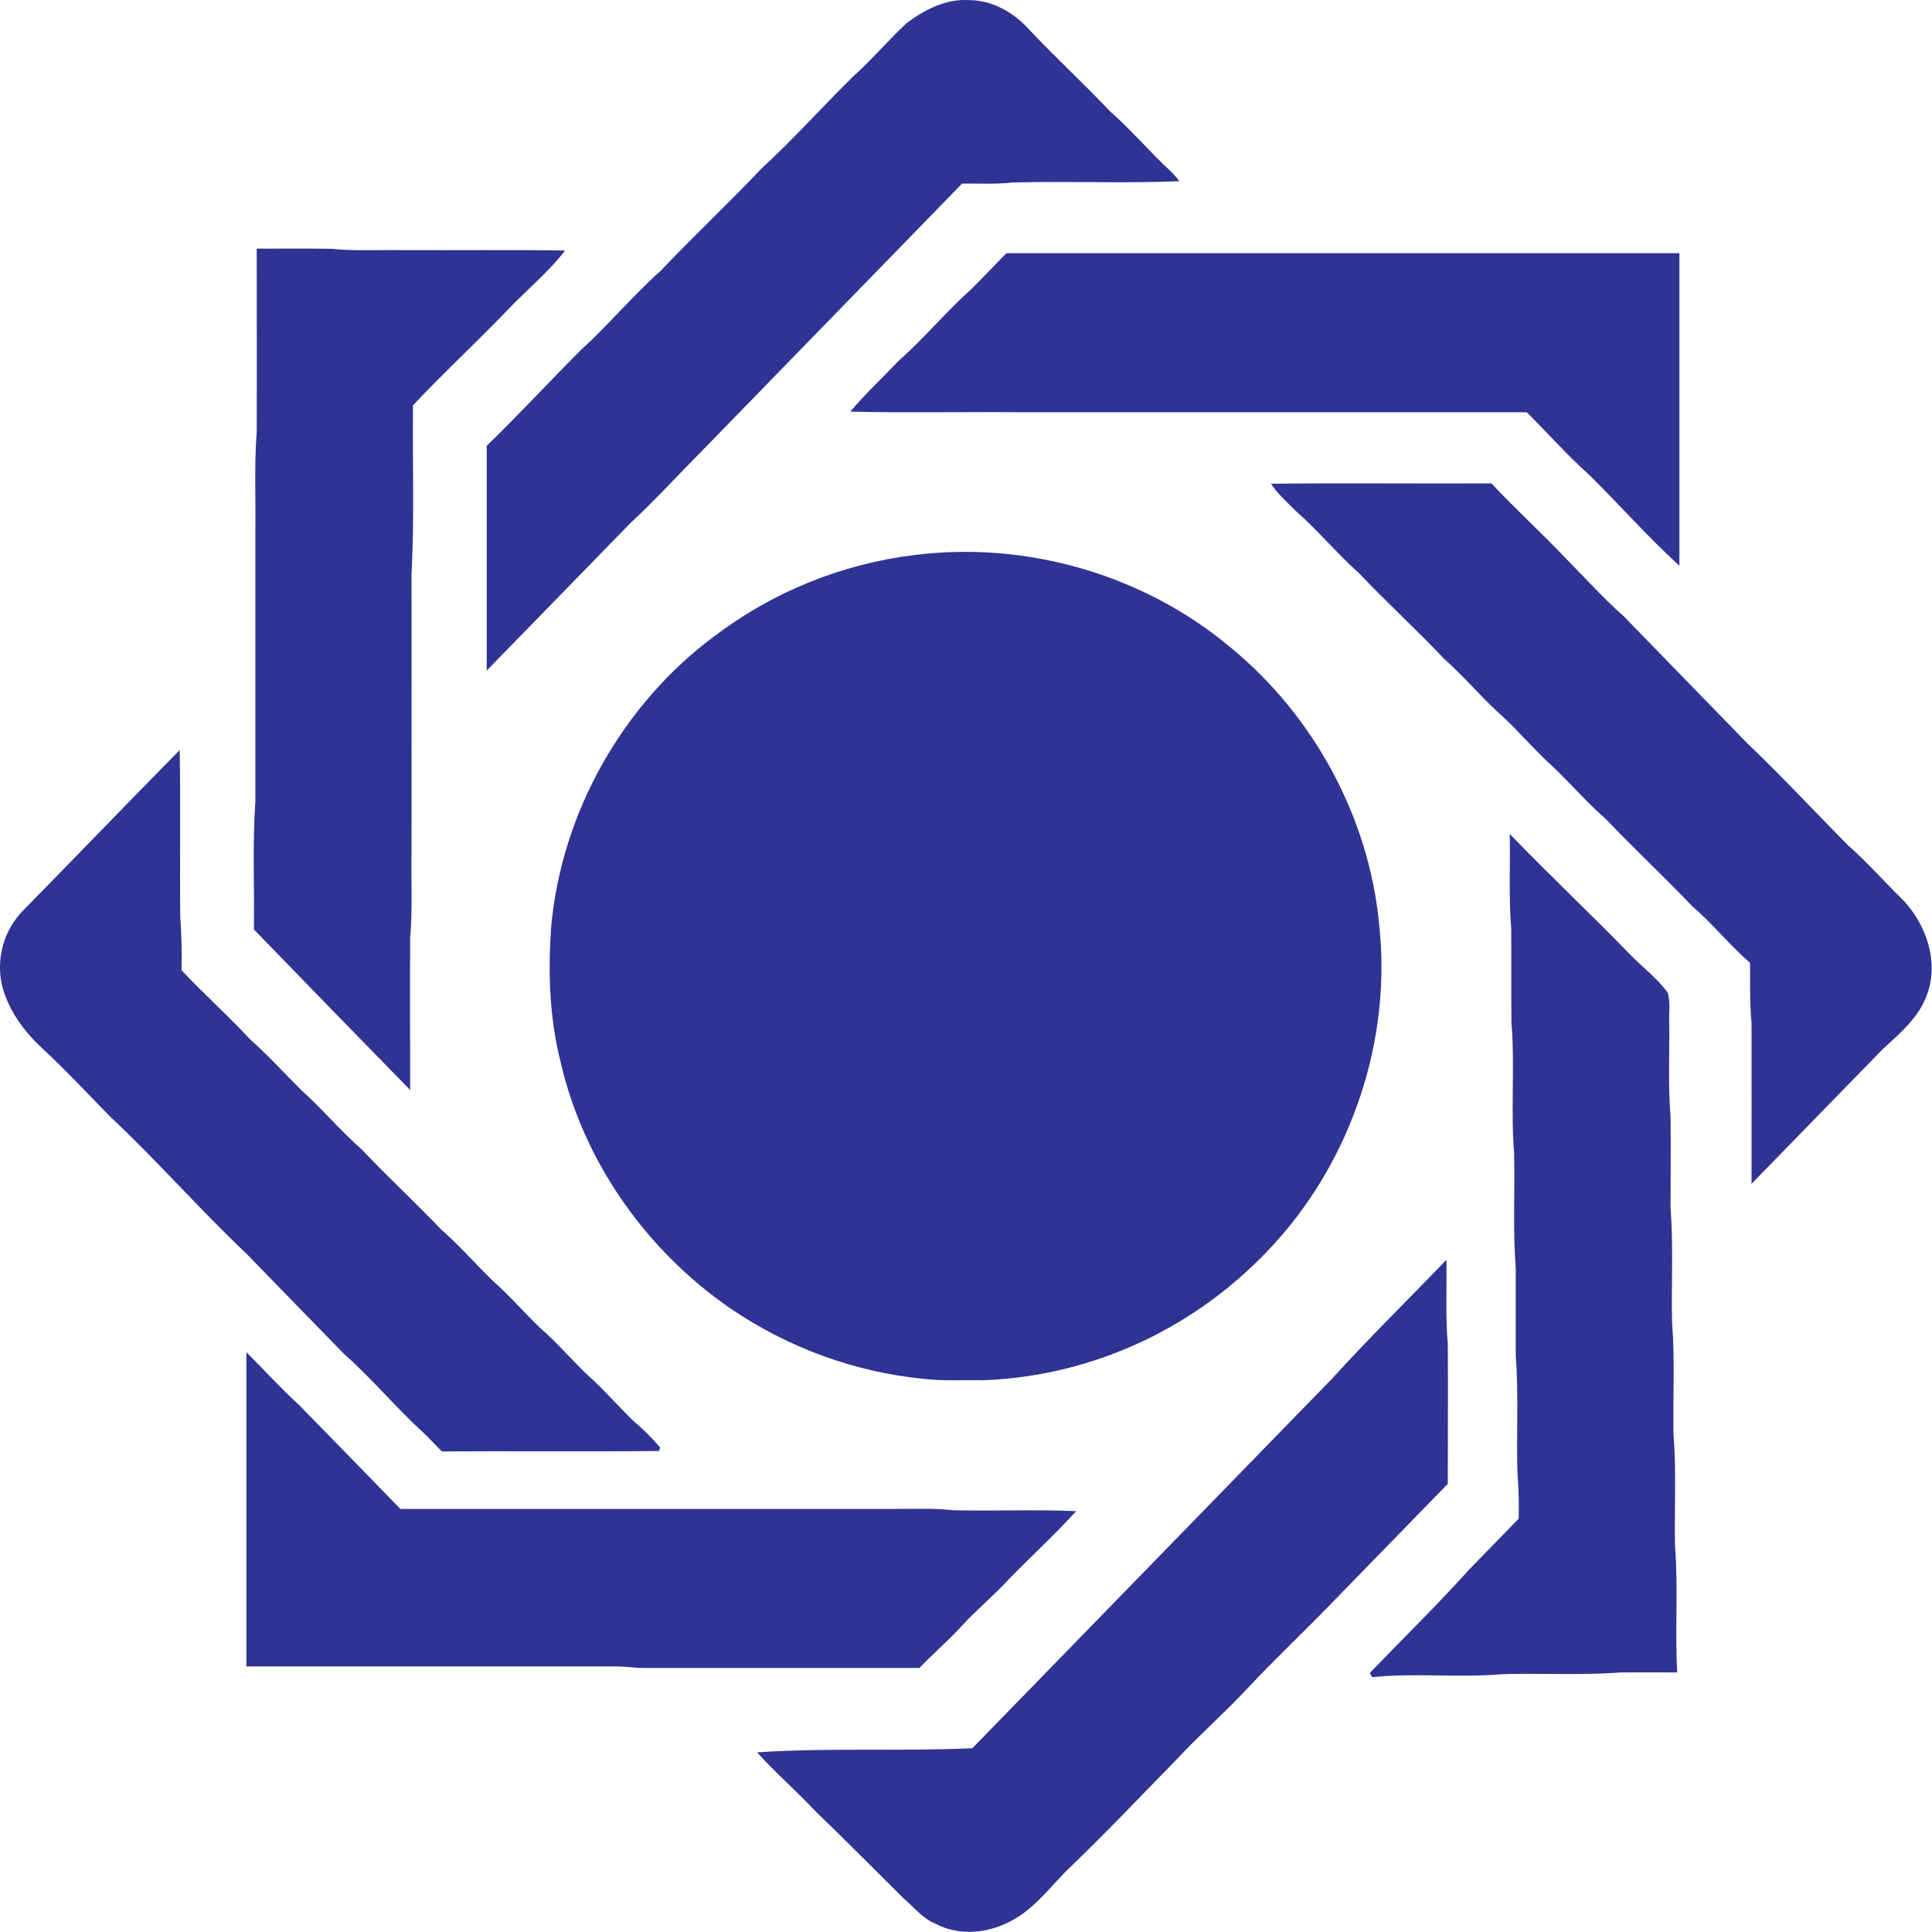 <svg width="24" height="24" viewBox="0 0 24 24" fill="none" xmlns="http://www.w3.org/2000/svg">
<g clip-path="url(#clip0)">
<path d="M11.244 0.302C11.47 0.127 11.743 -0.016 12.034 0.001C12.316 0.001 12.584 0.147 12.773 0.355C13.103 0.707 13.459 1.033 13.789 1.383C14.053 1.613 14.279 1.884 14.536 2.121C14.578 2.161 14.616 2.205 14.651 2.251C13.963 2.28 13.272 2.248 12.583 2.267C12.373 2.29 12.162 2.279 11.952 2.28L8.697 5.625C8.407 5.917 8.13 6.222 7.828 6.501C7.234 7.11 6.642 7.721 6.046 8.33C6.046 7.399 6.046 6.469 6.046 5.538C6.443 5.154 6.816 4.748 7.208 4.356C7.556 4.038 7.861 3.673 8.212 3.359C8.622 2.927 9.055 2.521 9.465 2.088C9.859 1.727 10.216 1.325 10.598 0.95C10.825 0.747 11.023 0.512 11.245 0.304L11.244 0.302ZM3.19 3.089C3.502 3.089 3.813 3.085 4.125 3.091C4.404 3.12 4.686 3.103 4.967 3.107C5.651 3.11 6.335 3.102 7.019 3.112C6.811 3.385 6.542 3.601 6.308 3.848C5.922 4.252 5.511 4.628 5.13 5.036C5.123 5.736 5.149 6.437 5.112 7.136C5.113 8.29 5.113 9.444 5.112 10.597C5.106 10.948 5.126 11.3 5.095 11.65C5.092 12.28 5.095 12.91 5.095 13.54C4.446 12.877 3.799 12.212 3.154 11.546C3.161 11.015 3.136 10.483 3.172 9.953V6.606C3.178 6.192 3.157 5.778 3.189 5.367C3.192 4.608 3.189 3.848 3.189 3.089H3.19ZM12.049 3.608C12.202 3.458 12.35 3.299 12.502 3.145C15.289 3.145 18.076 3.145 20.862 3.145C20.862 4.439 20.862 5.733 20.862 7.028C20.473 6.673 20.122 6.275 19.748 5.905C19.473 5.659 19.227 5.382 18.966 5.121H12.622C11.935 5.115 11.249 5.131 10.563 5.113C10.753 4.889 10.966 4.689 11.168 4.477C11.478 4.205 11.742 3.883 12.048 3.608L12.049 3.608ZM15.788 6.009C16.7 5.999 17.613 6.009 18.527 6.005C18.83 6.329 19.159 6.627 19.464 6.95C19.698 7.186 19.921 7.435 20.171 7.656C20.683 8.183 21.196 8.71 21.709 9.237C22.14 9.646 22.543 10.085 22.963 10.506C23.205 10.719 23.418 10.965 23.65 11.19C23.924 11.488 24.085 11.935 23.945 12.336C23.848 12.633 23.603 12.834 23.384 13.037C22.841 13.592 22.301 14.151 21.758 14.706C21.758 14.039 21.76 13.372 21.758 12.704C21.734 12.457 21.742 12.209 21.74 11.961C21.486 11.742 21.277 11.476 21.022 11.258C20.672 10.891 20.301 10.545 19.951 10.177C19.687 9.948 19.463 9.676 19.203 9.443C19.027 9.272 18.863 9.088 18.686 8.918C18.422 8.688 18.2 8.414 17.937 8.182C17.595 7.819 17.226 7.484 16.883 7.121C16.608 6.877 16.373 6.589 16.097 6.348C15.99 6.239 15.873 6.137 15.788 6.009L15.788 6.009ZM11.356 6.895C12.746 6.719 14.203 7.133 15.289 8.045C16.307 8.881 17.002 10.135 17.131 11.473C17.293 12.906 16.794 14.389 15.838 15.441C14.899 16.479 13.597 17.093 12.218 17.146C11.974 17.14 11.729 17.158 11.486 17.13C10.62 17.046 9.788 16.743 9.065 16.248C8.039 15.539 7.255 14.446 6.967 13.204C6.824 12.649 6.806 12.069 6.848 11.501C6.98 10.079 7.745 8.744 8.867 7.908C9.597 7.354 10.456 7.005 11.357 6.895H11.356ZM0.282 11.316C0.934 10.651 1.579 9.98 2.232 9.318C2.245 10.008 2.232 10.698 2.239 11.387C2.255 11.609 2.261 11.831 2.255 12.053C2.534 12.348 2.835 12.618 3.111 12.915C3.334 13.112 3.533 13.333 3.744 13.543C4.006 13.777 4.231 14.05 4.495 14.28C4.814 14.619 5.155 14.931 5.475 15.268C5.705 15.469 5.907 15.702 6.127 15.915C6.33 16.095 6.508 16.302 6.703 16.49C6.941 16.694 7.139 16.94 7.372 17.148C7.546 17.311 7.703 17.492 7.876 17.658C7.993 17.756 8.101 17.864 8.2 17.982L8.187 18.025C7.287 18.034 6.388 18.025 5.489 18.03C5.374 17.912 5.261 17.793 5.138 17.684C4.845 17.398 4.573 17.085 4.266 16.811C3.862 16.398 3.46 15.984 3.058 15.57C2.479 15.024 1.954 14.419 1.373 13.876C1.091 13.588 0.815 13.292 0.52 13.018C0.297 12.81 0.107 12.553 0.027 12.25C-0.012 12.085 -0.009 11.912 0.036 11.748C0.081 11.584 0.166 11.435 0.283 11.315L0.282 11.316ZM18.757 10.362C19.253 10.878 19.775 11.365 20.272 11.88C20.421 12.027 20.589 12.158 20.715 12.328C20.755 12.448 20.729 12.579 20.736 12.704C20.741 13.094 20.72 13.484 20.752 13.871C20.757 14.248 20.752 14.622 20.752 14.998C20.789 15.474 20.761 15.952 20.771 16.428C20.808 16.891 20.78 17.356 20.789 17.82C20.826 18.284 20.798 18.749 20.808 19.213C20.849 19.733 20.805 20.255 20.835 20.776C20.6 20.776 20.365 20.773 20.131 20.776C19.642 20.813 19.151 20.783 18.661 20.797C18.124 20.844 17.583 20.779 17.046 20.834C17.039 20.821 17.023 20.797 17.016 20.782C17.427 20.355 17.851 19.941 18.248 19.5C18.454 19.288 18.66 19.077 18.866 18.865C18.87 18.68 18.866 18.496 18.851 18.312C18.835 17.823 18.867 17.334 18.829 16.844C18.829 16.481 18.829 16.117 18.829 15.753C18.792 15.277 18.82 14.798 18.809 14.323C18.765 13.784 18.82 13.241 18.776 12.702C18.771 12.314 18.776 11.926 18.773 11.537C18.741 11.147 18.762 10.754 18.755 10.362L18.757 10.362ZM16.535 17.14C16.998 16.629 17.49 16.147 17.968 15.65C17.974 15.997 17.954 16.345 17.985 16.692C17.989 17.272 17.985 17.852 17.985 18.433C17.525 18.905 17.066 19.377 16.606 19.849C16.243 20.229 15.859 20.586 15.5 20.97C15.22 21.271 14.91 21.542 14.629 21.843C14.195 22.287 13.767 22.739 13.32 23.17C13.064 23.409 12.86 23.715 12.542 23.872C12.259 24.02 11.906 24.05 11.619 23.896C11.459 23.831 11.352 23.69 11.223 23.581C10.856 23.217 10.495 22.851 10.124 22.494C9.892 22.244 9.632 22.024 9.405 21.768C10.294 21.709 11.188 21.758 12.079 21.717C13.564 20.192 15.049 18.666 16.534 17.14H16.535ZM3.06 16.797C3.28 17.015 3.486 17.245 3.715 17.453C4.135 17.882 4.555 18.313 4.973 18.744C7.033 18.744 9.093 18.744 11.153 18.744C11.384 18.744 11.616 18.735 11.849 18.761C12.355 18.772 12.862 18.75 13.368 18.772C13.103 19.066 12.81 19.331 12.535 19.615C12.345 19.823 12.126 20 11.937 20.209C11.774 20.388 11.588 20.544 11.422 20.72C10.283 20.72 9.144 20.72 8.006 20.72C7.884 20.72 7.763 20.7 7.64 20.701C6.113 20.701 4.587 20.701 3.061 20.701C3.061 19.399 3.061 18.097 3.061 16.796" fill="#2F3394"/>
</g>
<defs>
<clipPath id="clip0">
<rect width="23.997" height="23.998" fill="white"/>
</clipPath>
</defs>
</svg>
